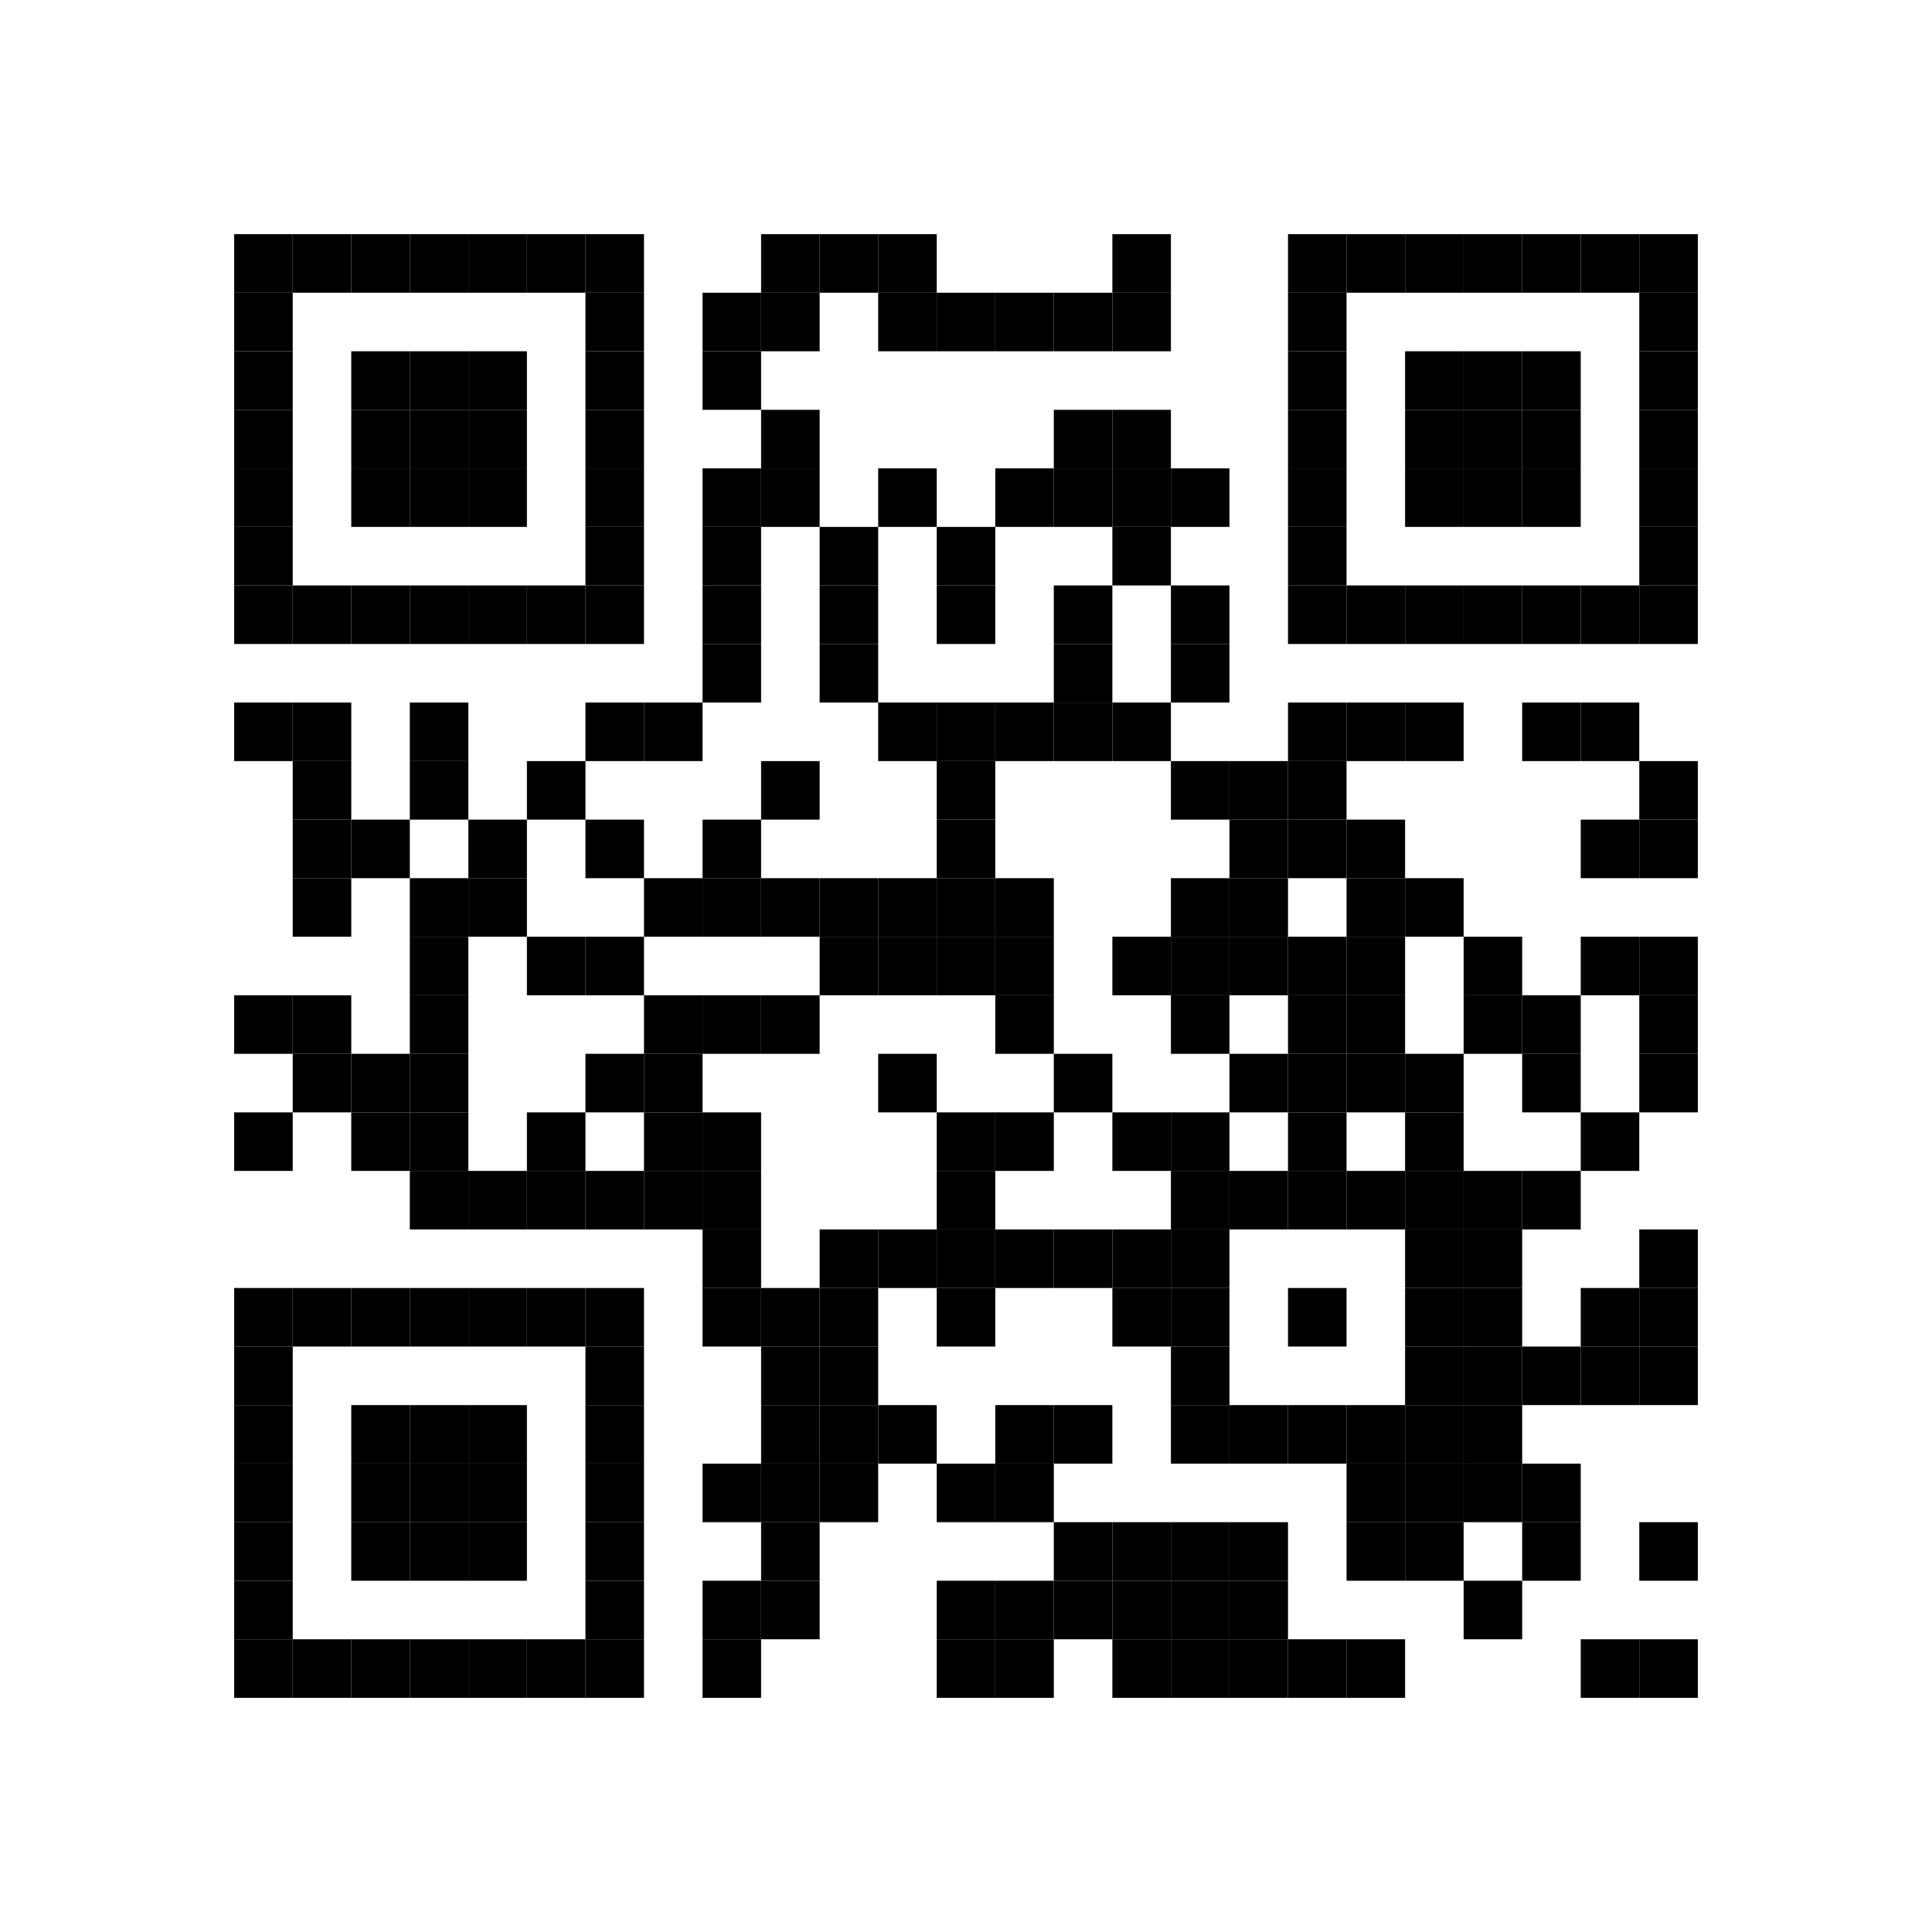 <svg width="264" height="264" xmlns="http://www.w3.org/2000/svg" xmlns:xlink="http://www.w3.org/1999/xlink"><path fill="transparent" d="M0 0h264v264H0z"/><defs><path id="a" d="M0 0h8v8H0z"/></defs><use xlink:href="#a" x="32" y="32"/><use xlink:href="#a" x="32" y="40"/><use xlink:href="#a" x="32" y="48"/><use xlink:href="#a" x="32" y="56"/><use xlink:href="#a" x="32" y="64"/><use xlink:href="#a" x="32" y="72"/><use xlink:href="#a" x="32" y="80"/><use xlink:href="#a" x="32" y="96"/><use xlink:href="#a" x="32" y="136"/><use xlink:href="#a" x="32" y="152"/><use xlink:href="#a" x="32" y="176"/><use xlink:href="#a" x="32" y="184"/><use xlink:href="#a" x="32" y="192"/><use xlink:href="#a" x="32" y="200"/><use xlink:href="#a" x="32" y="208"/><use xlink:href="#a" x="32" y="216"/><use xlink:href="#a" x="32" y="224"/><use xlink:href="#a" x="40" y="32"/><use xlink:href="#a" x="40" y="80"/><use xlink:href="#a" x="40" y="96"/><use xlink:href="#a" x="40" y="104"/><use xlink:href="#a" x="40" y="112"/><use xlink:href="#a" x="40" y="120"/><use xlink:href="#a" x="40" y="136"/><use xlink:href="#a" x="40" y="144"/><use xlink:href="#a" x="40" y="176"/><use xlink:href="#a" x="40" y="224"/><use xlink:href="#a" x="48" y="32"/><use xlink:href="#a" x="48" y="48"/><use xlink:href="#a" x="48" y="56"/><use xlink:href="#a" x="48" y="64"/><use xlink:href="#a" x="48" y="80"/><use xlink:href="#a" x="48" y="112"/><use xlink:href="#a" x="48" y="144"/><use xlink:href="#a" x="48" y="152"/><use xlink:href="#a" x="48" y="176"/><use xlink:href="#a" x="48" y="192"/><use xlink:href="#a" x="48" y="200"/><use xlink:href="#a" x="48" y="208"/><use xlink:href="#a" x="48" y="224"/><use xlink:href="#a" x="56" y="32"/><use xlink:href="#a" x="56" y="48"/><use xlink:href="#a" x="56" y="56"/><use xlink:href="#a" x="56" y="64"/><use xlink:href="#a" x="56" y="80"/><use xlink:href="#a" x="56" y="96"/><use xlink:href="#a" x="56" y="104"/><use xlink:href="#a" x="56" y="120"/><use xlink:href="#a" x="56" y="128"/><use xlink:href="#a" x="56" y="136"/><use xlink:href="#a" x="56" y="144"/><use xlink:href="#a" x="56" y="152"/><use xlink:href="#a" x="56" y="160"/><use xlink:href="#a" x="56" y="176"/><use xlink:href="#a" x="56" y="192"/><use xlink:href="#a" x="56" y="200"/><use xlink:href="#a" x="56" y="208"/><use xlink:href="#a" x="56" y="224"/><use xlink:href="#a" x="64" y="32"/><use xlink:href="#a" x="64" y="48"/><use xlink:href="#a" x="64" y="56"/><use xlink:href="#a" x="64" y="64"/><use xlink:href="#a" x="64" y="80"/><use xlink:href="#a" x="64" y="112"/><use xlink:href="#a" x="64" y="120"/><use xlink:href="#a" x="64" y="160"/><use xlink:href="#a" x="64" y="176"/><use xlink:href="#a" x="64" y="192"/><use xlink:href="#a" x="64" y="200"/><use xlink:href="#a" x="64" y="208"/><use xlink:href="#a" x="64" y="224"/><use xlink:href="#a" x="72" y="32"/><use xlink:href="#a" x="72" y="80"/><use xlink:href="#a" x="72" y="104"/><use xlink:href="#a" x="72" y="128"/><use xlink:href="#a" x="72" y="152"/><use xlink:href="#a" x="72" y="160"/><use xlink:href="#a" x="72" y="176"/><use xlink:href="#a" x="72" y="224"/><use xlink:href="#a" x="80" y="32"/><use xlink:href="#a" x="80" y="40"/><use xlink:href="#a" x="80" y="48"/><use xlink:href="#a" x="80" y="56"/><use xlink:href="#a" x="80" y="64"/><use xlink:href="#a" x="80" y="72"/><use xlink:href="#a" x="80" y="80"/><use xlink:href="#a" x="80" y="96"/><use xlink:href="#a" x="80" y="112"/><use xlink:href="#a" x="80" y="128"/><use xlink:href="#a" x="80" y="144"/><use xlink:href="#a" x="80" y="160"/><use xlink:href="#a" x="80" y="176"/><use xlink:href="#a" x="80" y="184"/><use xlink:href="#a" x="80" y="192"/><use xlink:href="#a" x="80" y="200"/><use xlink:href="#a" x="80" y="208"/><use xlink:href="#a" x="80" y="216"/><use xlink:href="#a" x="80" y="224"/><use xlink:href="#a" x="88" y="96"/><use xlink:href="#a" x="88" y="120"/><use xlink:href="#a" x="88" y="136"/><use xlink:href="#a" x="88" y="144"/><use xlink:href="#a" x="88" y="152"/><use xlink:href="#a" x="88" y="160"/><use xlink:href="#a" x="96" y="40"/><use xlink:href="#a" x="96" y="48"/><use xlink:href="#a" x="96" y="64"/><use xlink:href="#a" x="96" y="72"/><use xlink:href="#a" x="96" y="80"/><use xlink:href="#a" x="96" y="88"/><use xlink:href="#a" x="96" y="112"/><use xlink:href="#a" x="96" y="120"/><use xlink:href="#a" x="96" y="136"/><use xlink:href="#a" x="96" y="152"/><use xlink:href="#a" x="96" y="160"/><use xlink:href="#a" x="96" y="168"/><use xlink:href="#a" x="96" y="176"/><use xlink:href="#a" x="96" y="200"/><use xlink:href="#a" x="96" y="216"/><use xlink:href="#a" x="96" y="224"/><use xlink:href="#a" x="104" y="32"/><use xlink:href="#a" x="104" y="40"/><use xlink:href="#a" x="104" y="56"/><use xlink:href="#a" x="104" y="64"/><use xlink:href="#a" x="104" y="104"/><use xlink:href="#a" x="104" y="120"/><use xlink:href="#a" x="104" y="136"/><use xlink:href="#a" x="104" y="176"/><use xlink:href="#a" x="104" y="184"/><use xlink:href="#a" x="104" y="192"/><use xlink:href="#a" x="104" y="200"/><use xlink:href="#a" x="104" y="208"/><use xlink:href="#a" x="104" y="216"/><use xlink:href="#a" x="112" y="32"/><use xlink:href="#a" x="112" y="72"/><use xlink:href="#a" x="112" y="80"/><use xlink:href="#a" x="112" y="88"/><use xlink:href="#a" x="112" y="120"/><use xlink:href="#a" x="112" y="128"/><use xlink:href="#a" x="112" y="168"/><use xlink:href="#a" x="112" y="176"/><use xlink:href="#a" x="112" y="184"/><use xlink:href="#a" x="112" y="192"/><use xlink:href="#a" x="112" y="200"/><use xlink:href="#a" x="120" y="32"/><use xlink:href="#a" x="120" y="40"/><use xlink:href="#a" x="120" y="64"/><use xlink:href="#a" x="120" y="96"/><use xlink:href="#a" x="120" y="120"/><use xlink:href="#a" x="120" y="128"/><use xlink:href="#a" x="120" y="144"/><use xlink:href="#a" x="120" y="168"/><use xlink:href="#a" x="120" y="192"/><use xlink:href="#a" x="128" y="40"/><use xlink:href="#a" x="128" y="72"/><use xlink:href="#a" x="128" y="80"/><use xlink:href="#a" x="128" y="96"/><use xlink:href="#a" x="128" y="104"/><use xlink:href="#a" x="128" y="112"/><use xlink:href="#a" x="128" y="120"/><use xlink:href="#a" x="128" y="128"/><use xlink:href="#a" x="128" y="152"/><use xlink:href="#a" x="128" y="160"/><use xlink:href="#a" x="128" y="168"/><use xlink:href="#a" x="128" y="176"/><use xlink:href="#a" x="128" y="200"/><use xlink:href="#a" x="128" y="216"/><use xlink:href="#a" x="128" y="224"/><use xlink:href="#a" x="136" y="40"/><use xlink:href="#a" x="136" y="64"/><use xlink:href="#a" x="136" y="96"/><use xlink:href="#a" x="136" y="120"/><use xlink:href="#a" x="136" y="128"/><use xlink:href="#a" x="136" y="136"/><use xlink:href="#a" x="136" y="152"/><use xlink:href="#a" x="136" y="168"/><use xlink:href="#a" x="136" y="192"/><use xlink:href="#a" x="136" y="200"/><use xlink:href="#a" x="136" y="216"/><use xlink:href="#a" x="136" y="224"/><use xlink:href="#a" x="144" y="40"/><use xlink:href="#a" x="144" y="56"/><use xlink:href="#a" x="144" y="64"/><use xlink:href="#a" x="144" y="80"/><use xlink:href="#a" x="144" y="88"/><use xlink:href="#a" x="144" y="96"/><use xlink:href="#a" x="144" y="144"/><use xlink:href="#a" x="144" y="168"/><use xlink:href="#a" x="144" y="192"/><use xlink:href="#a" x="144" y="208"/><use xlink:href="#a" x="144" y="216"/><use xlink:href="#a" x="152" y="32"/><use xlink:href="#a" x="152" y="40"/><use xlink:href="#a" x="152" y="56"/><use xlink:href="#a" x="152" y="64"/><use xlink:href="#a" x="152" y="72"/><use xlink:href="#a" x="152" y="96"/><use xlink:href="#a" x="152" y="128"/><use xlink:href="#a" x="152" y="152"/><use xlink:href="#a" x="152" y="168"/><use xlink:href="#a" x="152" y="176"/><use xlink:href="#a" x="152" y="208"/><use xlink:href="#a" x="152" y="216"/><use xlink:href="#a" x="152" y="224"/><use xlink:href="#a" x="160" y="64"/><use xlink:href="#a" x="160" y="80"/><use xlink:href="#a" x="160" y="88"/><use xlink:href="#a" x="160" y="104"/><use xlink:href="#a" x="160" y="120"/><use xlink:href="#a" x="160" y="128"/><use xlink:href="#a" x="160" y="136"/><use xlink:href="#a" x="160" y="152"/><use xlink:href="#a" x="160" y="160"/><use xlink:href="#a" x="160" y="168"/><use xlink:href="#a" x="160" y="176"/><use xlink:href="#a" x="160" y="184"/><use xlink:href="#a" x="160" y="192"/><use xlink:href="#a" x="160" y="208"/><use xlink:href="#a" x="160" y="216"/><use xlink:href="#a" x="160" y="224"/><use xlink:href="#a" x="168" y="104"/><use xlink:href="#a" x="168" y="112"/><use xlink:href="#a" x="168" y="120"/><use xlink:href="#a" x="168" y="128"/><use xlink:href="#a" x="168" y="144"/><use xlink:href="#a" x="168" y="160"/><use xlink:href="#a" x="168" y="192"/><use xlink:href="#a" x="168" y="208"/><use xlink:href="#a" x="168" y="216"/><use xlink:href="#a" x="168" y="224"/><use xlink:href="#a" x="176" y="32"/><use xlink:href="#a" x="176" y="40"/><use xlink:href="#a" x="176" y="48"/><use xlink:href="#a" x="176" y="56"/><use xlink:href="#a" x="176" y="64"/><use xlink:href="#a" x="176" y="72"/><use xlink:href="#a" x="176" y="80"/><use xlink:href="#a" x="176" y="96"/><use xlink:href="#a" x="176" y="104"/><use xlink:href="#a" x="176" y="112"/><use xlink:href="#a" x="176" y="128"/><use xlink:href="#a" x="176" y="136"/><use xlink:href="#a" x="176" y="144"/><use xlink:href="#a" x="176" y="152"/><use xlink:href="#a" x="176" y="160"/><use xlink:href="#a" x="176" y="176"/><use xlink:href="#a" x="176" y="192"/><use xlink:href="#a" x="176" y="224"/><use xlink:href="#a" x="184" y="32"/><use xlink:href="#a" x="184" y="80"/><use xlink:href="#a" x="184" y="96"/><use xlink:href="#a" x="184" y="112"/><use xlink:href="#a" x="184" y="120"/><use xlink:href="#a" x="184" y="128"/><use xlink:href="#a" x="184" y="136"/><use xlink:href="#a" x="184" y="144"/><use xlink:href="#a" x="184" y="160"/><use xlink:href="#a" x="184" y="192"/><use xlink:href="#a" x="184" y="200"/><use xlink:href="#a" x="184" y="208"/><use xlink:href="#a" x="184" y="224"/><use xlink:href="#a" x="192" y="32"/><use xlink:href="#a" x="192" y="48"/><use xlink:href="#a" x="192" y="56"/><use xlink:href="#a" x="192" y="64"/><use xlink:href="#a" x="192" y="80"/><use xlink:href="#a" x="192" y="96"/><use xlink:href="#a" x="192" y="120"/><use xlink:href="#a" x="192" y="144"/><use xlink:href="#a" x="192" y="152"/><use xlink:href="#a" x="192" y="160"/><use xlink:href="#a" x="192" y="168"/><use xlink:href="#a" x="192" y="176"/><use xlink:href="#a" x="192" y="184"/><use xlink:href="#a" x="192" y="192"/><use xlink:href="#a" x="192" y="200"/><use xlink:href="#a" x="192" y="208"/><use xlink:href="#a" x="200" y="32"/><use xlink:href="#a" x="200" y="48"/><use xlink:href="#a" x="200" y="56"/><use xlink:href="#a" x="200" y="64"/><use xlink:href="#a" x="200" y="80"/><use xlink:href="#a" x="200" y="128"/><use xlink:href="#a" x="200" y="136"/><use xlink:href="#a" x="200" y="160"/><use xlink:href="#a" x="200" y="168"/><use xlink:href="#a" x="200" y="176"/><use xlink:href="#a" x="200" y="184"/><use xlink:href="#a" x="200" y="192"/><use xlink:href="#a" x="200" y="200"/><use xlink:href="#a" x="200" y="216"/><use xlink:href="#a" x="208" y="32"/><use xlink:href="#a" x="208" y="48"/><use xlink:href="#a" x="208" y="56"/><use xlink:href="#a" x="208" y="64"/><use xlink:href="#a" x="208" y="80"/><use xlink:href="#a" x="208" y="96"/><use xlink:href="#a" x="208" y="136"/><use xlink:href="#a" x="208" y="144"/><use xlink:href="#a" x="208" y="160"/><use xlink:href="#a" x="208" y="184"/><use xlink:href="#a" x="208" y="200"/><use xlink:href="#a" x="208" y="208"/><use xlink:href="#a" x="216" y="32"/><use xlink:href="#a" x="216" y="80"/><use xlink:href="#a" x="216" y="96"/><use xlink:href="#a" x="216" y="112"/><use xlink:href="#a" x="216" y="128"/><use xlink:href="#a" x="216" y="152"/><use xlink:href="#a" x="216" y="176"/><use xlink:href="#a" x="216" y="184"/><use xlink:href="#a" x="216" y="224"/><use xlink:href="#a" x="224" y="32"/><use xlink:href="#a" x="224" y="40"/><use xlink:href="#a" x="224" y="48"/><use xlink:href="#a" x="224" y="56"/><use xlink:href="#a" x="224" y="64"/><use xlink:href="#a" x="224" y="72"/><use xlink:href="#a" x="224" y="80"/><use xlink:href="#a" x="224" y="104"/><use xlink:href="#a" x="224" y="112"/><use xlink:href="#a" x="224" y="128"/><use xlink:href="#a" x="224" y="136"/><use xlink:href="#a" x="224" y="144"/><use xlink:href="#a" x="224" y="168"/><use xlink:href="#a" x="224" y="176"/><use xlink:href="#a" x="224" y="184"/><use xlink:href="#a" x="224" y="208"/><use xlink:href="#a" x="224" y="224"/></svg>